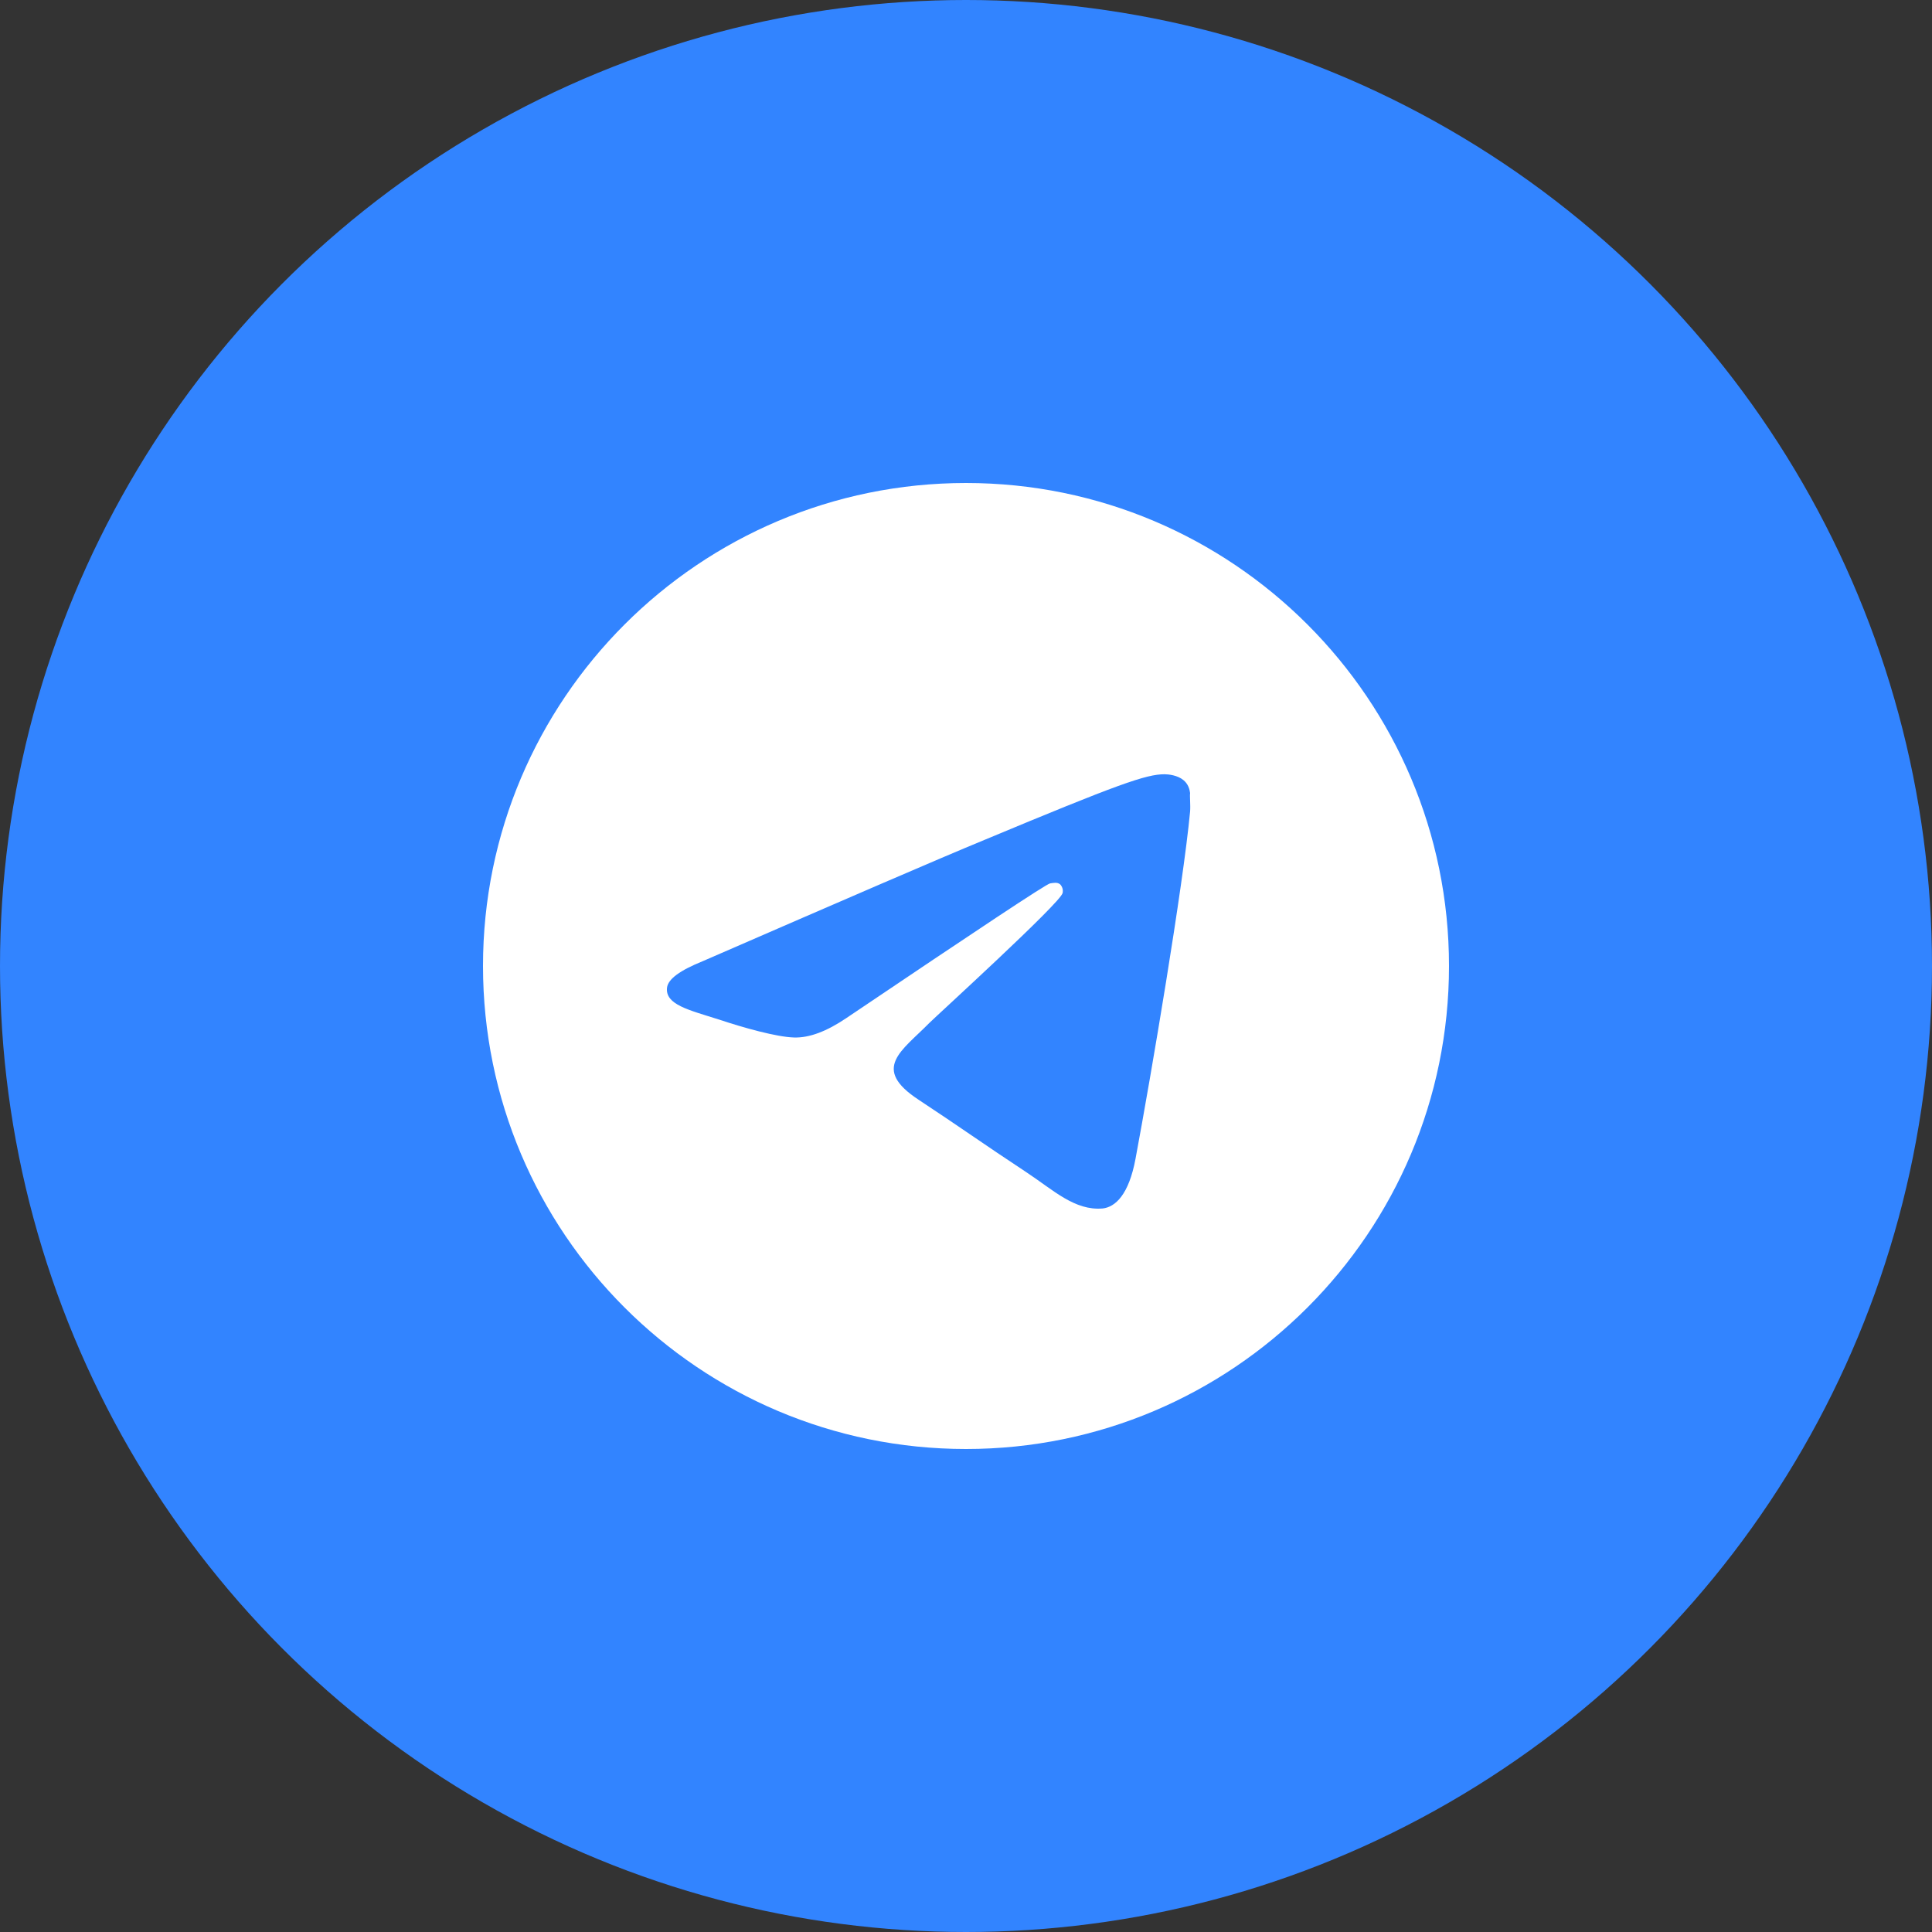 <svg width="80" height="80" viewBox="0 0 80 80" fill="none" xmlns="http://www.w3.org/2000/svg">
<rect x="0" y="0" width="80" height="80" fill="#333333" stroke="none"/>
<circle cx="40" cy="40" r="40" fill="#3284FF"/>
<path d="M40 20C28.96 20 20 28.96 20 40C20 51.04 28.96 60 40 60C51.04 60 60 51.04 60 40C60 28.96 51.04 20 40 20ZM49.28 33.6C48.98 36.76 47.68 44.44 47.02 47.98C46.74 49.48 46.18 49.98 45.66 50.04C44.5 50.14 43.62 49.28 42.5 48.54C40.74 47.38 39.74 46.66 38.04 45.54C36.06 44.24 37.34 43.52 38.48 42.36C38.78 42.06 43.9 37.4 44 36.98C44.014 36.916 44.012 36.85 43.995 36.788C43.977 36.725 43.945 36.667 43.9 36.62C43.78 36.52 43.62 36.56 43.48 36.58C43.3 36.62 40.5 38.48 35.04 42.16C34.24 42.7 33.52 42.98 32.88 42.96C32.16 42.94 30.8 42.56 29.78 42.22C28.52 41.82 27.54 41.6 27.62 40.9C27.66 40.54 28.16 40.18 29.1 39.8C34.94 37.26 38.82 35.58 40.76 34.78C46.32 32.46 47.46 32.06 48.22 32.06C48.38 32.06 48.76 32.1 49 32.3C49.2 32.46 49.26 32.68 49.28 32.84C49.26 32.96 49.3 33.32 49.28 33.6Z" fill="white"/>
</svg>
